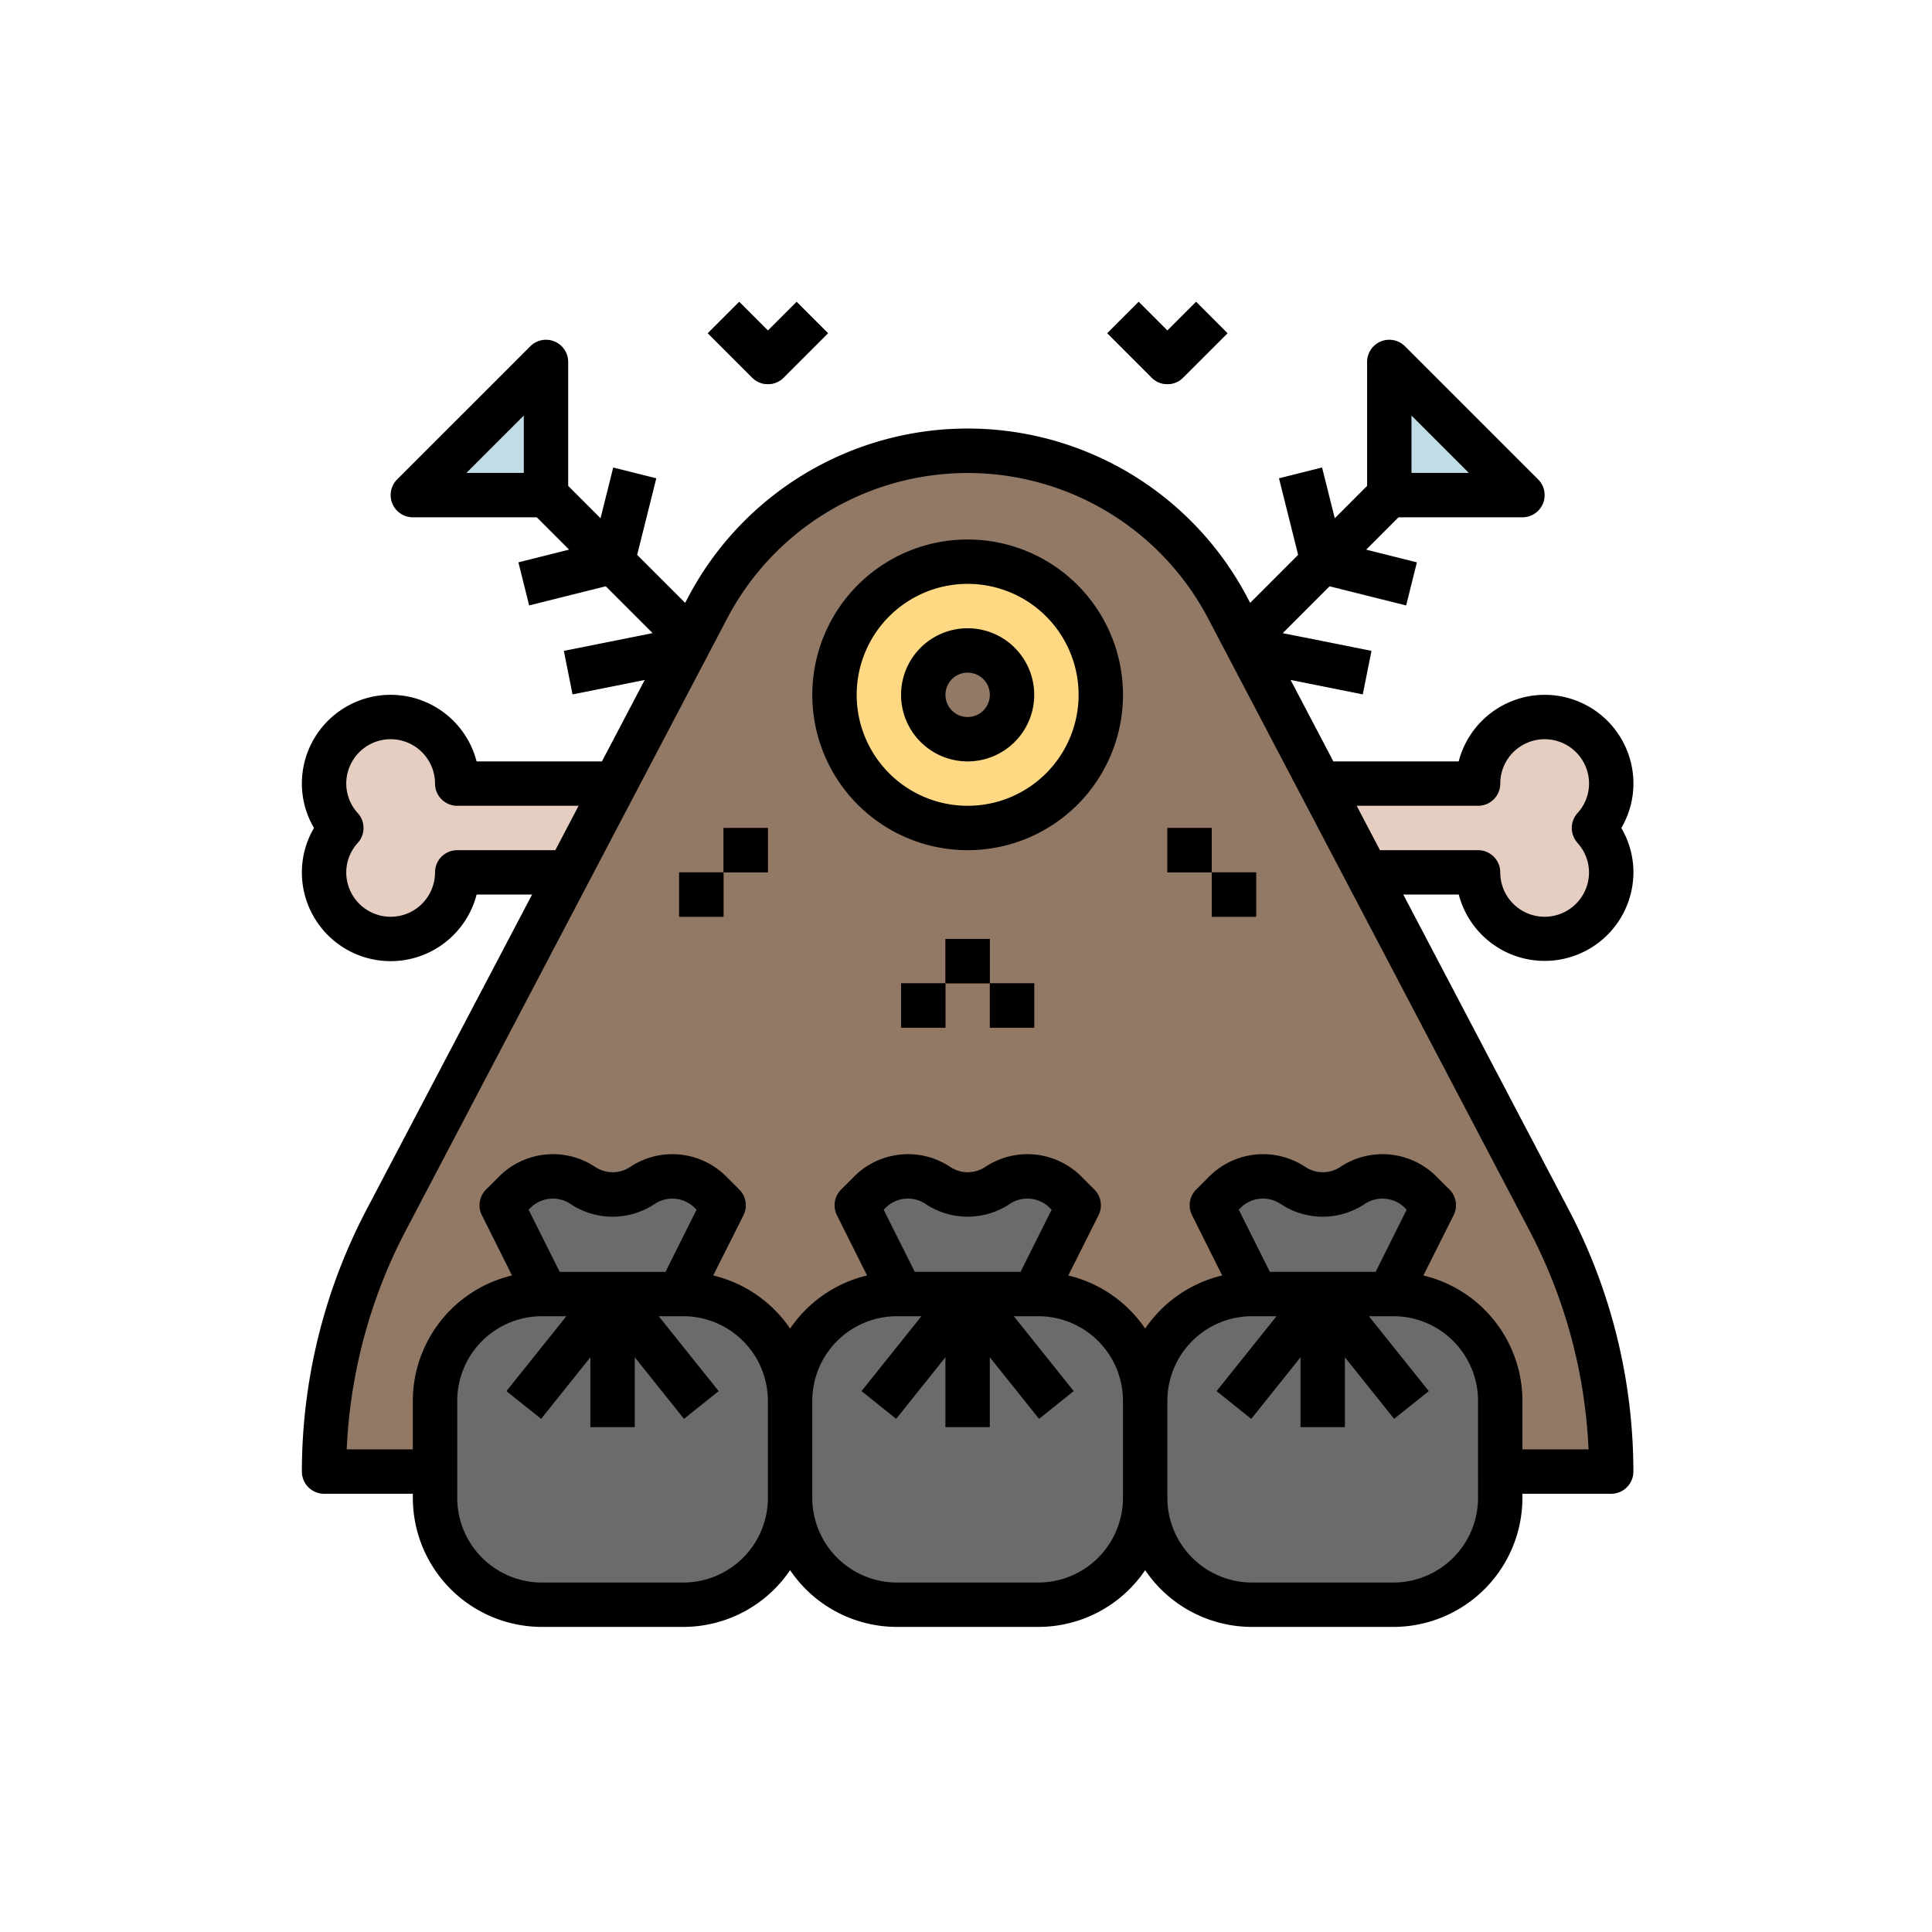 <svg xmlns="http://www.w3.org/2000/svg" viewBox="0 0 448 448">
  <defs>
    <style>
      .cls-1 {
        fill: #fff;
        stroke: #707070;
        opacity: 0;
      }

      .cls-2 {
        fill: #c1dce5;
      }

      .cls-3 {
        fill: #e5cec1;
      }

      .cls-4 {
        fill: #917966;
      }

      .cls-5 {
        fill: #67342c;
      }

      .cls-6 {
        fill: #6b6b6b;
      }

      .cls-7 {
        fill: #ffd884;
      }

      .cls-8 {
        stroke: none;
      }

      .cls-9 {
        fill: none;
      }
    </style>
  </defs>
  <g id="rubish" transform="translate(-1720 -4072)">
    <g id="Rectangle_232" data-name="Rectangle 232" class="cls-1" transform="translate(1720 4072)">
      <rect class="cls-8" width="448" height="448"/>
      <rect class="cls-9" x="0.5" y="0.5" width="447" height="447"/>
    </g>
    <g id="rubbish" transform="translate(1790 4142)">
      <path id="Path_833" data-name="Path 833" class="cls-2" d="M395.915,53.976h23.6L388.639,23.1V46.7L375.991,59.347l-2.945-11.769-9.983,2.5,4.44,17.755L343.832,91.5l7.277,7.277,4.061-4.059v0l27.314,5.46L384.5,90.1l-20.588-4.122L374.78,75.111l17.759,4.44,2.49-9.983-11.764-2.945Zm0,0" transform="translate(-136.484 -9.169)"/>
      <path id="Path_834" data-name="Path 834" class="cls-2" d="M99.119,50.079l-9.983-2.5L86.191,59.346,73.543,46.7V23.1L42.668,53.976h23.6l12.65,12.648L67.152,69.568l2.49,9.983L87.4,75.111,98.268,85.977,77.68,90.1,79.7,100.187l27.314-5.46v0l4.061,4.059L118.35,91.5,94.678,67.834Zm0,0" transform="translate(-16.937 -9.169)"/>
      <path id="Path_835" data-name="Path 835" class="cls-3" d="M366.934,195.6h51.459a15.438,15.438,0,1,0,26.869-10.292,15.438,15.438,0,1,0-26.869-10.292H366.934Zm0,0" transform="translate(-145.655 -63.31)"/>
      <path id="Path_836" data-name="Path 836" class="cls-3" d="M90.869,195.6H39.41a15.438,15.438,0,1,1-26.869-10.292A15.438,15.438,0,1,1,39.41,175.015H90.869Zm0,0" transform="translate(-3.387 -63.31)"/>
      <path id="Path_837" data-name="Path 837" class="cls-4" d="M8.535,293.95H307a125.217,125.217,0,0,0-14.353-58.211L218.076,93.683a68.116,68.116,0,0,0-120.615,0L22.886,235.739A125.187,125.187,0,0,0,8.535,293.95Zm0,0" transform="translate(-3.388 -22.719)"/>
      <path id="Path_838" data-name="Path 838" class="cls-5" d="M170.03,19.076a5.138,5.138,0,0,1-3.637-1.508L156.1,7.277,163.378,0l6.652,6.655L176.685,0l7.277,7.277L173.67,17.568a5.144,5.144,0,0,1-3.639,1.508Zm0,0" transform="translate(-61.965)"/>
      <path id="Path_839" data-name="Path 839" class="cls-5" d="M323.631,19.076a5.144,5.144,0,0,1-3.639-1.508L309.7,7.277,316.976,0l6.655,6.655L330.286,0l7.277,7.277L327.268,17.568a5.138,5.138,0,0,1-3.637,1.508Zm0,0" transform="translate(-122.936)"/>
      <path id="Path_840" data-name="Path 840" class="cls-6" d="M273.437,363.539h-.959l10.292-20.584-3.055-3.058a12.491,12.491,0,0,0-15.752-1.543,12.481,12.481,0,0,1-13.844,0,12.487,12.487,0,0,0-15.75,1.543l-3.058,3.058L241.6,363.539h-.956a24.774,24.774,0,0,0-24.774,24.772A24.772,24.772,0,0,0,191.1,363.539h-.956l10.292-20.584-3.058-3.058a12.49,12.49,0,0,0-15.752-1.543,12.477,12.477,0,0,1-13.842,0,12.49,12.49,0,0,0-15.752,1.543l-3.058,3.058,10.292,20.584h-.956a24.772,24.772,0,0,0-24.772,24.772,24.774,24.774,0,0,0-24.774-24.772h-.956L118.1,342.955,115.04,339.9a12.487,12.487,0,0,0-15.75-1.543,12.481,12.481,0,0,1-13.844,0A12.491,12.491,0,0,0,69.694,339.9l-3.055,3.058,10.292,20.584h-.959A24.773,24.773,0,0,0,51.2,388.311v22.5a24.773,24.773,0,0,0,24.772,24.772h32.791a24.774,24.774,0,0,0,24.774-24.772,24.772,24.772,0,0,0,24.772,24.772H191.1a24.772,24.772,0,0,0,24.772-24.772,24.774,24.774,0,0,0,24.774,24.772h32.791a24.773,24.773,0,0,0,24.772-24.772v-22.5a24.773,24.773,0,0,0-24.772-24.772Zm0,0" transform="translate(-20.324 -133.476)"/>
      <g id="Group_749" data-name="Group 749" transform="translate(87.482 121.997)">
        <path id="Path_841" data-name="Path 841" class="cls-5" d="M145.066,219.367h10.292v10.292H145.066Zm0,0" transform="translate(-145.066 -209.075)"/>
        <path id="Path_842" data-name="Path 842" class="cls-5" d="M162.133,202.3h10.292v10.292H162.133Zm0,0" transform="translate(-151.841 -202.301)"/>
        <path id="Path_843" data-name="Path 843" class="cls-5" d="M349.867,219.367h10.292v10.292H349.867Zm0,0" transform="translate(-226.362 -209.075)"/>
        <path id="Path_844" data-name="Path 844" class="cls-5" d="M332.8,202.3h10.292v10.292H332.8Zm0,0" transform="translate(-219.588 -202.301)"/>
        <path id="Path_845" data-name="Path 845" class="cls-5" d="M247.465,244.965h10.294v10.292H247.465Zm0,0" transform="translate(-185.713 -219.237)"/>
        <path id="Path_846" data-name="Path 846" class="cls-5" d="M264.535,262.031h10.292v10.292H264.535Zm0,0" transform="translate(-192.489 -226.011)"/>
        <path id="Path_847" data-name="Path 847" class="cls-5" d="M230.4,262.031H240.69v10.292H230.4Zm0,0" transform="translate(-178.939 -226.011)"/>
      </g>
      <path id="Path_848" data-name="Path 848" class="cls-7" d="M235.676,99.9a30.877,30.877,0,1,0,30.876,30.876A30.875,30.875,0,0,0,235.676,99.9Zm0,41.167a10.292,10.292,0,1,1,10.292-10.292A10.292,10.292,0,0,1,235.676,141.066Zm0,0" transform="translate(-81.296 -39.655)"/>
      <path id="Path_849" data-name="Path 849" d="M163.378,0,156.1,7.277l10.292,10.292a5.145,5.145,0,0,0,7.277,0L183.962,7.277,176.685,0l-6.655,6.655Zm0,0" transform="translate(-61.965 0)"/>
      <path id="Path_850" data-name="Path 850" d="M316.976,0,309.7,7.277l10.292,10.292a5.145,5.145,0,0,0,7.277,0L337.56,7.277,330.283,0l-6.652,6.652Zm0,0" transform="translate(-122.936 0)"/>
      <path id="Path_851" data-name="Path 851" d="M145.066,219.367h10.292v10.292H145.066Zm0,0" transform="translate(-57.584 -87.078)"/>
      <path id="Path_852" data-name="Path 852" d="M162.133,202.3h10.292v10.292H162.133Zm0,0" transform="translate(-64.359 -80.304)"/>
      <path id="Path_853" data-name="Path 853" d="M349.867,219.367h10.292v10.292H349.867Zm0,0" transform="translate(-138.88 -87.078)"/>
      <path id="Path_854" data-name="Path 854" d="M332.8,202.3h10.292v10.292H332.8Zm0,0" transform="translate(-132.106 -80.304)"/>
      <path id="Path_855" data-name="Path 855" d="M247.465,244.965h10.294v10.292H247.465Zm0,0" transform="translate(-98.231 -97.239)"/>
      <path id="Path_856" data-name="Path 856" d="M264.535,262.031h10.292v10.292H264.535Zm0,0" transform="translate(-105.007 -104.014)"/>
      <path id="Path_857" data-name="Path 857" d="M230.4,262.031H240.69v10.292H230.4Zm0,0" transform="translate(-91.457 -104.014)"/>
      <path id="Path_858" data-name="Path 858" d="M288.177,96.9a20.618,20.618,0,0,0-19.931,15.439H239.186l-9.917-18.885L246,96.8l2.019-10.087L227.434,82.6,238.3,71.729l17.759,4.44,2.492-9.983-11.764-2.945,7.5-7.507H283.03a5.145,5.145,0,0,0,3.639-8.784L255.794,16.074a5.146,5.146,0,0,0-8.784,3.639V48.458l-7.5,7.51-2.945-11.776-9.983,2.5,4.44,17.755-11.13,11.135-.648-1.23a73.259,73.259,0,0,0-129.721,0l-.648,1.23L77.742,64.448l4.44-17.755-9.983-2.5L69.254,55.965l-7.5-7.507V19.712a5.145,5.145,0,0,0-8.784-3.637L22.092,46.95a5.147,5.147,0,0,0,3.639,8.784H54.477l7.5,7.5L50.216,66.182l2.49,9.983,17.759-4.44L81.334,82.591,60.75,86.709,62.767,96.8,79.5,93.451l-9.922,18.89H40.515A20.584,20.584,0,0,0,0,117.488,20.306,20.306,0,0,0,2.81,127.78,20.3,20.3,0,0,0,0,138.072a20.584,20.584,0,0,0,40.515,5.145H53.379L14.923,216.409A130.89,130.89,0,0,0,0,277.013a5.146,5.146,0,0,0,5.147,5.147H25.731v.961a29.943,29.943,0,0,0,29.912,29.915h32.8a29.9,29.9,0,0,0,24.767-13.159,29.9,29.9,0,0,0,24.767,13.159h32.8a29.9,29.9,0,0,0,24.767-13.159,29.9,29.9,0,0,0,24.767,13.159h32.8a29.943,29.943,0,0,0,29.912-29.915v-.961h20.584a5.146,5.146,0,0,0,5.147-5.147,130.9,130.9,0,0,0-14.923-60.6L255.4,143.216h12.867a20.584,20.584,0,0,0,40.5-5.145,20.3,20.3,0,0,0-2.81-10.292,20.306,20.306,0,0,0,2.81-10.292A20.585,20.585,0,0,0,288.177,96.9ZM257.3,32.136l13.307,13.307H257.3ZM51.459,45.443H38.152L51.459,32.136ZM36.023,132.925a5.146,5.146,0,0,0-5.147,5.147,10.292,10.292,0,1,1-20.584,0,10.162,10.162,0,0,1,2.681-6.85,5.145,5.145,0,0,0,0-6.886,10.161,10.161,0,0,1-2.681-6.848,10.292,10.292,0,0,1,20.584,0,5.146,5.146,0,0,0,5.147,5.145H64.17l-5.4,10.292Zm72.043,150.2a19.648,19.648,0,0,1-19.62,19.623h-32.8a19.646,19.646,0,0,1-19.62-19.623V260.613a19.648,19.648,0,0,1,19.62-19.623h5.691L47.441,258.359l8.037,6.433L66.9,250.517v16.2H77.19v-16.2l11.418,14.275,8.04-6.433-13.9-17.368h5.694a19.648,19.648,0,0,1,19.62,19.623Zm-55.49-66.83.433-.433a7.344,7.344,0,0,1,9.262-.912,17.6,17.6,0,0,0,19.554,0,7.359,7.359,0,0,1,9.262.916l.433.433-7.2,14.407H59.787ZM190.4,283.122a19.648,19.648,0,0,1-19.623,19.623h-32.8a19.648,19.648,0,0,1-19.623-19.623V260.613a19.648,19.648,0,0,1,19.623-19.623h5.691l-13.894,17.368,8.037,6.433,11.418-14.275v16.2h10.294v-16.2l11.418,14.275,8.037-6.433-13.894-17.368h5.691A19.648,19.648,0,0,1,190.4,260.613Zm-55.49-66.83.431-.433a7.348,7.348,0,0,1,9.265-.912,17.6,17.6,0,0,0,19.554,0,7.36,7.36,0,0,1,9.262.916l.433.433L166.654,230.7H142.124Zm137.825,66.83a19.648,19.648,0,0,1-19.62,19.623h-32.8a19.648,19.648,0,0,1-19.62-19.623V260.613a19.648,19.648,0,0,1,19.62-19.623h5.694l-13.9,17.368,8.038,6.433,11.42-14.275v16.2h10.292v-16.2l11.418,14.275,8.04-6.433-13.894-17.368h5.691a19.646,19.646,0,0,1,19.62,19.623Zm-55.49-66.83.433-.433a7.344,7.344,0,0,1,9.262-.912,17.6,17.6,0,0,0,19.554,0,7.363,7.363,0,0,1,9.265.916l.431.433-7.2,14.407H224.459Zm67.454,4.914a120.589,120.589,0,0,1,13.658,50.663H283.03V260.613a29.942,29.942,0,0,0-22.972-29.069l7.02-13.983a5.146,5.146,0,0,0-.968-5.939l-3.055-3.055a17.666,17.666,0,0,0-22.242-2.2,7.335,7.335,0,0,1-8.141,0,17.663,17.663,0,0,0-22.24,2.2l-3.058,3.055a5.146,5.146,0,0,0-.968,5.939l6.994,13.983a30,30,0,0,0-17.851,12.313,30.007,30.007,0,0,0-17.828-12.313l7.02-13.983a5.143,5.143,0,0,0-.968-5.939l-3.055-3.055a17.666,17.666,0,0,0-22.242-2.2,7.335,7.335,0,0,1-8.141,0,17.663,17.663,0,0,0-22.24,2.2l-3.058,3.055a5.15,5.15,0,0,0-.968,5.939l6.994,13.983a30,30,0,0,0-17.851,12.313,30,30,0,0,0-17.825-12.313l7.018-13.983a5.146,5.146,0,0,0-.966-5.939l-3.058-3.055a17.666,17.666,0,0,0-22.242-2.2,7.331,7.331,0,0,1-8.139,0,17.666,17.666,0,0,0-22.242,2.2L42.7,211.623a5.146,5.146,0,0,0-.966,5.939l6.992,13.983a29.942,29.942,0,0,0-23,29.069v11.255H10.4a120.6,120.6,0,0,1,13.658-50.68L98.634,79.159a62.963,62.963,0,0,1,111.493,0Zm11.086-89.968a10.159,10.159,0,0,1,2.681,6.834,10.292,10.292,0,1,1-20.584,0,5.146,5.146,0,0,0-5.147-5.147H249.994l-5.4-10.292h28.148a5.146,5.146,0,0,0,5.147-5.147,10.292,10.292,0,1,1,20.584,0,10.162,10.162,0,0,1-2.681,6.85,5.145,5.145,0,0,0,0,6.886Zm0,0" transform="translate(0 -5.782)"/>
      <path id="Path_859" data-name="Path 859" d="M245.837,125.5a15.438,15.438,0,1,0,15.439,15.439A15.44,15.44,0,0,0,245.837,125.5Zm0,20.584a5.146,5.146,0,1,1,5.147-5.147A5.148,5.148,0,0,1,245.837,146.084Zm0,0" transform="translate(-91.457 -49.817)"/>
      <path id="Path_860" data-name="Path 860" d="M232.288,91.367a36.022,36.022,0,1,0,36.023,36.02A36.022,36.022,0,0,0,232.288,91.367Zm0,61.751a25.73,25.73,0,1,1,25.731-25.731A25.731,25.731,0,0,1,232.288,153.118Zm0,0" transform="translate(-77.908 -36.268)"/>
    </g>
  </g>
</svg>
